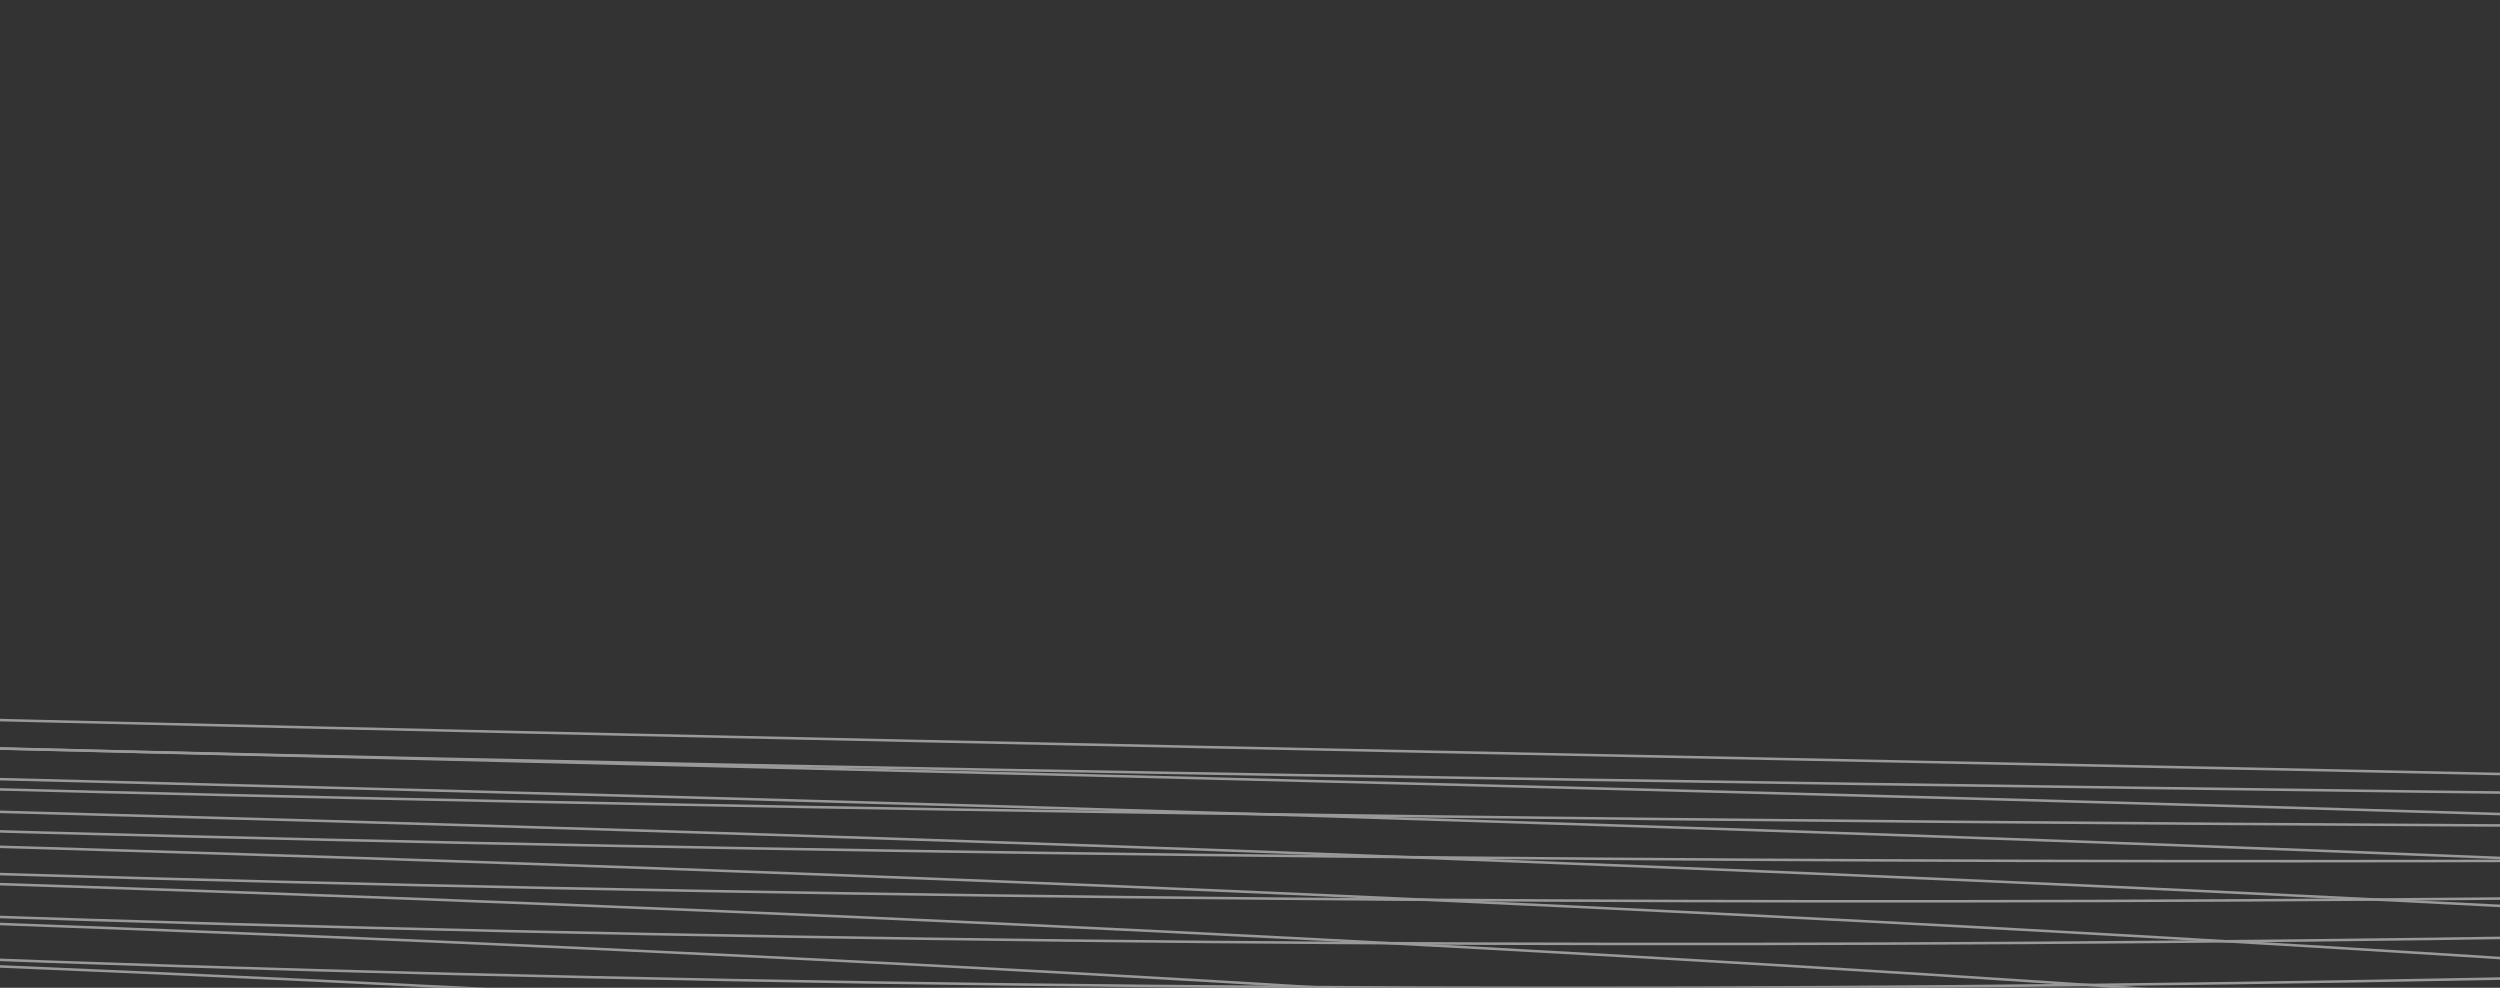<svg width="491" height="194" viewBox="0 0 491 194" fill="none" xmlns="http://www.w3.org/2000/svg">
<rect x="0" y="0" width="491" height="194" fill="#333333" stroke="none"/>
<g opacity="0.5">
<path d="M-4677.16 1.22C-4391.17 -2.356 -3716.14 8.452 -3303.99 80.296C-2891.83 152.14 -2363.17 110.231 -2150.36 80.296C-1819.92 48.507 -1069.33 10.757 -710.509 114.072C-261.988 243.216 395.305 249.176 862.684 198.314C1330.06 147.451 1866.12 114.072 2169.19 114.072C2569.22 114.072 3336.29 96.498 3808.38 198.314C4198.98 282.555 4919.58 232.09 5310.86 198.314C5775.8 158.179 6290.6 47.712 6793.81 232.09" stroke="white" stroke-width="0.5"/>
<path d="M-4694 433.553C-4494.88 385.869 -4004.52 288.594 -3636 280.964C-3175.36 271.427 -2545 433.553 -2294.48 433.553C-2043.95 433.553 -1656.04 376.332 -1292.37 280.964C-928.708 185.596 57.231 185.597 606.771 309.575C1156.31 433.553 1812.88 423.876 2109.25 347.722C2610.3 218.975 3897.02 32.931 4267 200.3C4751.89 419.646 5426.02 433.553 5817.3 280.964C6471.15 25.976 7206.64 219.374 7397.23 309.575" stroke="white" stroke-width="0.5"/>
<path d="M-4677.65 5.638C-4394.16 0.788 -3724.47 8.476 -3313.57 78.026C-2900.02 147.52 -2368.42 111.501 -2154.52 82.431C-1826.38 51.559 -1086.26 13.247 -727.304 110.827C-281.232 233.49 385.548 239.278 855.298 193.463C1325.05 147.647 1864.58 114.952 2167.46 112.754C2570.41 109.037 3352.48 86.6 3821.62 190.308C4214.95 278.45 4934.2 229.843 5325.48 192.637C5795.87 146.3 6317.05 44.604 6811.23 226.264" stroke="white" stroke-width="0.5"/>
<path d="M-4678.17 10.6C-4397.35 4.395 -3733.33 8.76 -3323.78 75.867C-2908.73 142.859 -2374.01 113.113 -2158.95 84.963C-1833.27 55.068 -1104.3 16.158 -745.193 107.629C-301.73 223.39 375.154 228.995 847.43 188.555C1319.71 148.114 1862.94 116.148 2165.62 111.609C2571.67 103.934 3369.72 76.317 3835.72 182.041C4231.94 274.336 4949.77 227.708 5341.05 186.849C5817.25 133.907 6345.21 41.553 6829.78 220.317" stroke="white" stroke-width="0.5"/>
<path d="M-4678.72 16.186C-4400.74 8.542 -3742.74 9.382 -3334.61 73.896C-2917.98 138.234 -2379.94 115.143 -2163.65 87.969C-1840.58 59.112 -1123.44 19.566 -764.174 104.557C-323.479 212.995 364.125 218.405 839.081 183.668C1314.04 148.93 1861.21 117.738 2163.66 110.714C2573.01 98.84 3388 65.728 3850.68 173.59C4249.98 270.292 4966.29 225.763 5357.57 181.029C5839.93 121.079 6375.09 38.637 6849.46 214.329" stroke="white" stroke-width="0.5"/>
<path d="M-4679.3 22.479C-4404.31 13.313 -3752.69 10.425 -3346.06 72.198C-2927.76 133.729 -2386.21 117.676 -2168.62 91.534C-1848.31 63.773 -1143.68 23.556 -784.244 101.694C-346.476 202.387 352.464 207.592 830.255 178.886C1308.04 150.179 1859.37 119.804 2161.59 110.153C2574.43 93.838 3407.35 54.915 3866.5 165.038C4269.05 266.401 4983.76 224.092 5375.04 175.26C5863.92 107.899 6406.69 35.938 6870.28 208.382" stroke="white" stroke-width="0.5"/>
<path d="M-4679.91 29.559C-4408.08 18.79 -3763.17 11.97 -3358.14 70.853C-2938.07 129.424 -2392.83 120.792 -2173.86 95.739C-1856.45 69.134 -1165.01 28.209 -805.406 99.121C-370.724 191.649 340.168 196.637 820.946 174.289C1301.72 151.941 1857.43 122.428 2159.41 110.008C2575.92 89.011 3427.74 43.961 3883.18 156.468C4289.16 262.744 5002.18 222.777 5393.45 169.623C5889.2 94.448 6440 33.538 6892.22 202.557" stroke="white" stroke-width="0.5"/>
<path d="M-4680.55 37.503C-4412.05 25.046 -3774.2 14.094 -3370.83 69.937C-2948.92 125.396 -2399.78 124.566 -2179.37 100.658C-1865.02 75.269 -1187.45 33.599 -827.66 96.912C-396.222 180.855 327.238 185.615 811.159 169.954C1295.08 154.292 1855.4 125.686 2157.12 110.353C2577.49 84.432 3449.18 32.939 3900.71 147.953C4310.3 259.396 5021.54 221.891 5412.82 164.193C5915.8 80.801 6475.03 31.513 6915.3 196.93" stroke="white" stroke-width="0.5"/>
<path d="M-4681.23 46.38C-4416.21 32.154 -3785.77 16.865 -3384.15 69.52C-2960.29 121.714 -2407.07 129.07 -2185.15 106.363C-1874.01 82.249 -1210.99 39.798 -851.001 95.141C-422.968 170.076 313.677 174.597 800.894 165.95C1288.11 157.303 1853.26 129.647 2154.72 111.26C2579.14 80.173 3471.68 21.922 3919.12 139.565C4332.49 256.428 5041.86 221.506 5433.14 159.042C5943.7 67.03 6511.78 29.932 6939.51 191.571" stroke="white" stroke-width="0.5"/>
<path d="M-4681.94 56.249C-4420.57 40.171 -3797.88 20.343 -3398.1 69.66C-2972.2 118.437 -2414.71 134.361 -2191.21 112.911C-1883.42 90.132 -1235.63 46.864 -875.437 93.863C-450.967 159.37 299.479 163.641 790.146 162.336C1280.81 161.031 1851.03 134.371 2152.2 112.785C2580.87 76.292 3495.22 10.966 3938.37 131.362C4355.7 253.899 5063.13 221.68 5454.41 154.226C5972.89 53.192 6550.25 28.855 6964.85 186.538" stroke="white" stroke-width="0.5"/>
<path d="M-4682.67 67.162C-4425.12 49.149 -3810.53 24.58 -3412.66 70.411C-2984.63 115.618 -2422.69 140.492 -2197.53 120.355C-1893.24 98.971 -1261.37 54.848 -900.962 93.132C-480.215 148.789 284.649 152.799 778.92 159.164C1273.19 165.53 1848.69 139.909 2149.57 114.982C2582.67 72.842 3519.82 0.124 3958.5 123.397C4379.96 251.86 5085.35 222.465 5476.63 149.8C6003.4 39.34 6590.44 28.332 6991.32 181.885" stroke="white" stroke-width="0.5"/>
<path d="M-4683.44 81.378C-4429.86 61.347 -3823.72 31.834 -3427.85 74.03C-2997.6 115.514 -2431 149.722 -2204.12 130.954C-1903.49 111.024 -1288.2 66.011 -927.578 95.205C-510.713 140.593 269.185 144.33 767.215 158.693C1265.24 173.056 1846.26 148.52 2146.83 120.11C2584.55 72.08 3545.47 -8.344 3979.47 117.927C4405.25 252.571 5108.52 226.12 5499.79 148.02C6035.21 27.732 6632.34 30.625 7018.92 179.869" stroke="white" stroke-width="0.5"/>
<path d="M-4684.25 107.57C-4434.8 85.438 -3837.45 50.778 -3443.66 89.189C-3011.1 126.798 -2439.66 170.722 -2210.98 153.38C-1914.16 134.964 -1316.14 89.023 -955.287 108.757C-542.462 143.453 253.086 146.907 755.028 169.596C1256.97 192.284 1843.72 168.877 2143.97 136.84C2586.5 82.679 3572.18 -5.767 4001.31 123.626C4431.58 264.703 5132.63 241.318 5523.91 157.56C6068.32 27.041 6675.96 44.403 7047.66 189.163" stroke="white" stroke-width="0.5"/>
<path d="M-4685.08 134.952C-4439.93 110.637 -3851.73 70.627 -3460.09 105.105C-3025.14 138.686 -2448.66 192.708 -2218.12 176.848C-1925.25 160.005 -1345.18 113.101 -984.087 123.001C-575.462 146.585 236.352 149.744 742.36 181.086C1248.37 212.429 1841.08 190.194 2141.01 154.388C2588.54 93.855 3599.93 -2.929 4024.01 129.708C4458.95 277.472 5157.7 257.273 5548.97 167.634C6102.74 26.481 6721.3 58.883 7077.52 198.982" stroke="white" stroke-width="0.5"/>
<path d="M-4685.95 163.511C-4445.26 136.931 -3866.54 91.369 -3477.15 121.764C-3039.7 151.165 -2458 215.668 -2225.52 201.346C-1936.76 186.136 -1375.32 138.231 -1013.98 137.925C-609.711 149.976 218.984 152.828 729.213 193.152C1239.44 233.476 1838.35 212.459 2137.93 172.742C2590.64 105.595 3628.73 0.156 4047.57 136.161C4487.35 290.865 5183.71 273.973 5574.99 178.231C6138.45 26.041 6768.35 74.052 7108.51 209.313" stroke="white" stroke-width="0.5"/>
<path d="M-4686.84 193.242C-4450.78 164.313 -3881.9 112.996 -3494.82 139.16C-3054.8 164.227 -2467.69 239.595 -2233.2 226.866C-1948.69 213.349 -1406.56 164.407 -1044.96 153.522C-645.21 153.62 200.984 156.155 715.588 205.788C1230.19 255.421 1835.51 235.666 2134.74 191.894C2592.83 117.892 3658.59 3.483 4071.99 142.978C4516.79 304.876 5210.68 291.411 5601.95 189.343C6175.48 25.713 6817.13 89.903 7140.65 220.15" stroke="white" stroke-width="0.5"/>
<path d="M-4687.77 224.135C-4456.5 192.775 -3897.79 135.501 -3513.13 157.284C-3070.43 177.866 -2477.71 264.48 -2241.14 253.401C-1961.04 241.636 -1438.9 191.621 -1077.03 169.785C-681.959 157.508 182.35 159.714 701.482 218.984C1220.61 278.254 1832.58 259.806 2131.43 211.836C2595.1 130.738 3689.49 7.043 4097.27 150.151C4547.26 319.496 5238.59 309.579 5629.87 200.962C6213.81 25.49 6867.62 106.429 7173.9 231.484" stroke="white" stroke-width="0.5"/>
<path d="M-4688.73 256.184C-4462.41 222.31 -3914.23 158.876 -3532.05 176.13C-3086.59 192.073 -2488.07 290.315 -2249.35 280.943C-1973.81 270.99 -1472.34 219.865 -1110.19 186.705C-719.958 161.632 163.082 163.498 686.898 232.734C1210.71 301.969 1829.55 284.871 2128.02 232.561C2597.44 144.125 3721.45 10.828 4123.41 157.673C4578.78 334.718 5267.46 328.469 5658.73 213.081C6253.44 25.364 6919.83 123.621 7208.3 243.309" stroke="white" stroke-width="0.5"/>
<path d="M-4689.72 289.38C-4468.51 252.91 -3931.2 183.113 -3551.59 195.688C-3103.28 206.84 -2498.77 317.094 -2257.84 309.484C-1986.99 301.402 -1506.88 249.131 -1144.45 204.274C-759.207 165.984 143.18 167.5 671.832 247.028C1200.48 326.556 1826.41 310.854 2124.49 254.061C2599.86 158.045 3754.46 14.831 4150.41 165.534C4611.33 350.533 5297.27 348.074 5688.55 225.691C6294.37 25.326 6973.75 141.471 7243.82 255.615" stroke="white" stroke-width="0.5"/>
<path d="M-4690.74 323.721C-4474.81 284.571 -3948.72 208.209 -3571.76 215.956C-3120.5 222.165 -2509.82 344.813 -2266.59 339.021C-2000.6 332.87 -1542.52 279.417 -1179.79 222.491C-799.708 170.563 122.643 171.717 656.286 261.866C1189.93 352.015 1823.18 337.752 2120.85 276.333C2602.35 172.496 3788.52 19.048 4178.27 173.734C4644.91 366.939 5328.03 368.391 5719.31 238.791C6336.61 25.374 7029.4 159.978 7280.47 268.401" stroke="white" stroke-width="0.5"/>
<path d="M-4691.8 359.2C-4481.31 317.288 -3966.78 234.157 -3592.55 236.928C-3138.25 238.041 -2521.21 373.466 -2275.62 369.548C-2014.63 365.388 -1579.26 310.715 -1216.23 241.348C-841.458 175.361 101.472 176.142 640.26 277.239C1179.05 378.336 1819.84 365.558 2117.09 299.37C2604.92 187.472 3823.64 23.474 4206.98 182.264C4679.53 383.93 5359.74 389.413 5751.02 252.373C6380.16 25.502 7086.76 179.133 7318.26 281.659" stroke="white" stroke-width="0.5"/>
<path d="M-4692.88 395.812C-4488 351.055 -3985.38 260.954 -3613.97 258.599C-3156.54 254.463 -2532.93 403.047 -2284.91 401.06C-2029.08 398.95 -1617.1 343.022 -1253.76 260.841C-884.458 180.374 79.669 180.77 623.756 293.144C1167.84 405.517 1816.41 394.268 2113.23 323.168C2607.58 202.966 3859.8 28.103 4236.56 191.121C4715.19 401.501 5392.41 411.135 5783.69 266.432C6425 25.704 7145.84 198.933 7357.18 295.385" stroke="white" stroke-width="0.5"/>
</g>
</svg>
